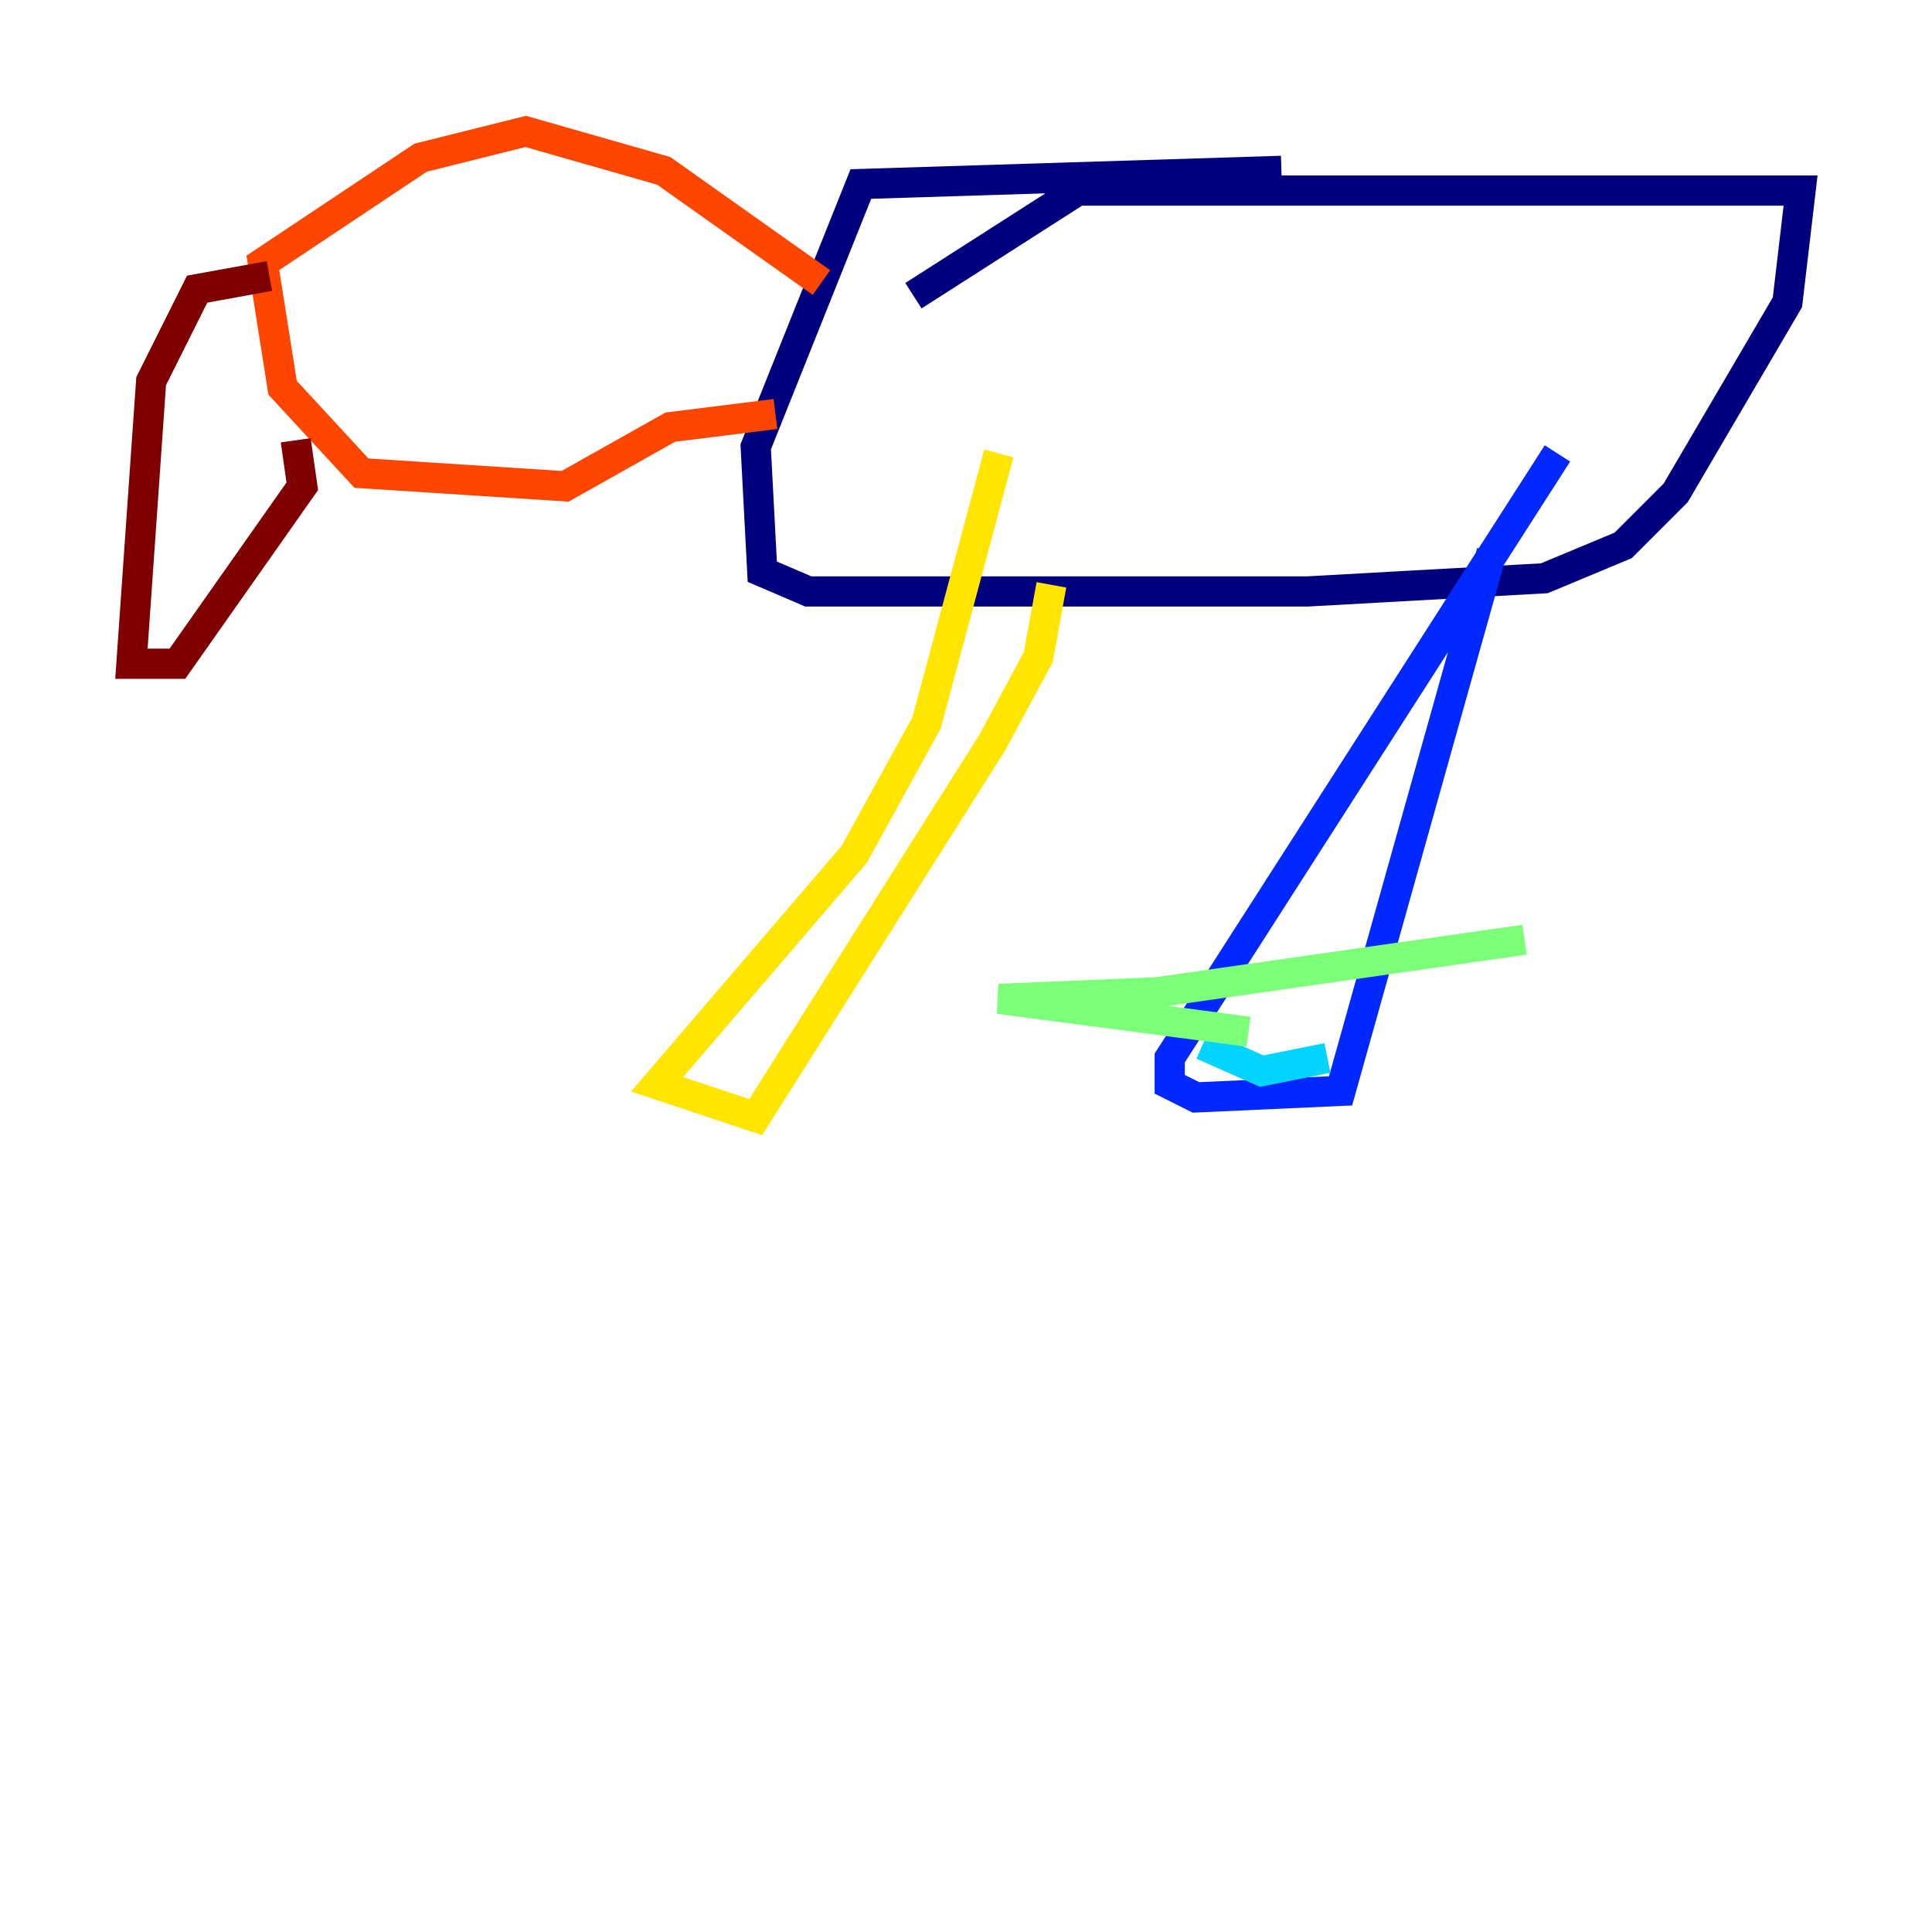 <?xml version="1.0" encoding="utf-8" ?>
<svg baseProfile="tiny" height="128" version="1.2" viewBox="0,0,128,128" width="128" xmlns="http://www.w3.org/2000/svg" xmlns:ev="http://www.w3.org/2001/xml-events" xmlns:xlink="http://www.w3.org/1999/xlink"><defs /><polyline fill="none" points="60.517,19.592 71.401,12.626 119.293,12.626 118.422,20.027 111.02,32.653 107.537,36.136 102.313,38.313 86.639,39.184 53.551,39.184 50.503,37.878 50.068,29.605 57.034,12.191 84.898,11.32" stroke="#00007f" stroke-width="2" /><polyline fill="none" points="98.83,36.571 88.816,72.272 79.238,72.707 77.497,71.837 77.497,70.095 103.184,30.041" stroke="#0028ff" stroke-width="2" /><polyline fill="none" points="79.674,69.225 83.592,70.966 87.946,70.095" stroke="#00d4ff" stroke-width="2" /><polyline fill="none" points="82.721,68.354 66.177,66.177 76.626,65.742 101.007,62.258" stroke="#7cff79" stroke-width="2" /><polyline fill="none" points="69.66,38.748 68.789,43.537 65.742,49.197 50.068,74.014 43.537,71.837 56.599,56.599 61.388,47.891 66.177,30.041" stroke="#ffe500" stroke-width="2" /><polyline fill="none" points="54.422,18.721 43.973,11.32 34.83,8.707 27.864,10.449 17.415,17.415 18.721,25.687 23.946,31.347 37.442,32.218 44.408,28.299 51.374,27.429" stroke="#ff4600" stroke-width="2" /><polyline fill="none" points="19.592,29.17 20.027,32.218 11.755,43.973 8.707,43.973 10.014,25.252 13.061,19.157 17.85,18.286" stroke="#7f0000" stroke-width="2" /></svg>